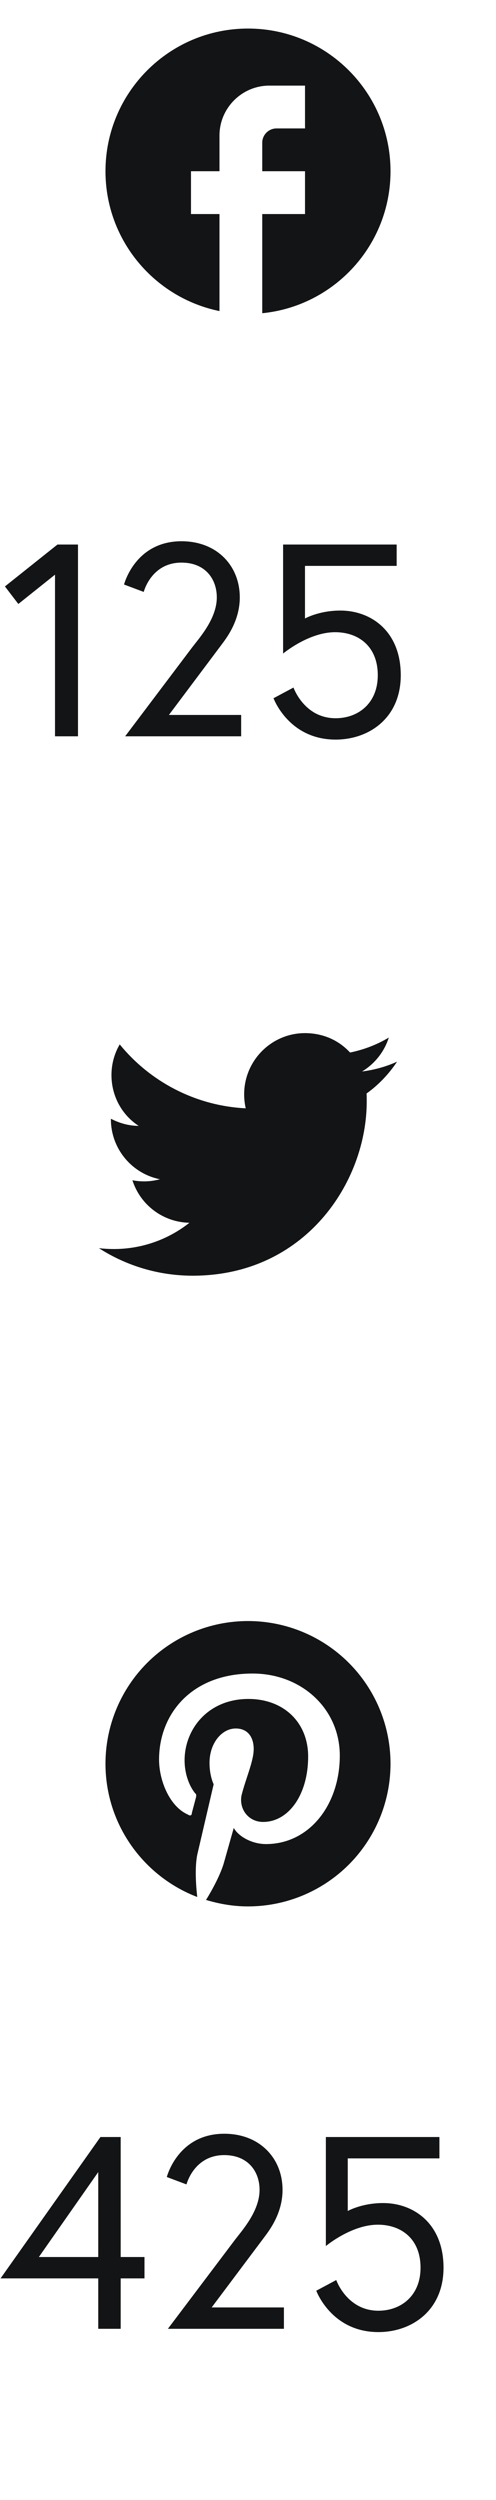 <svg width="29" height="146" viewBox="0 0 29 146" fill="none" xmlns="http://www.w3.org/2000/svg">
<path d="M22.833 10C22.833 5.4 19.1 1.667 14.5 1.667C9.9 1.667 6.167 5.4 6.167 10C6.167 14.033 9.033 17.392 12.833 18.167V12.5H11.167V10H12.833V7.917C12.833 6.308 14.142 5 15.75 5H17.833V7.5H16.167C15.708 7.5 15.333 7.875 15.333 8.333V10H17.833V12.5H15.333V18.292C19.542 17.875 22.833 14.325 22.833 10Z" fill="#121416"/>
<path d="M0.288 34.248L1.072 35.272L3.216 33.56V43H4.56V31.8H3.36L0.288 34.248ZM7.316 43H14.1V41.752H9.876L12.852 37.784C13.092 37.448 14.02 36.392 14.02 34.888C14.02 33.032 12.676 31.608 10.612 31.608C7.892 31.608 7.252 34.136 7.252 34.136L8.404 34.568C8.404 34.568 8.836 32.856 10.612 32.856C12.004 32.856 12.676 33.816 12.676 34.888C12.676 36.12 11.668 37.24 11.252 37.784L7.316 43ZM23.432 39.432C23.432 36.872 21.704 35.656 19.896 35.656C18.648 35.656 17.832 36.12 17.832 36.12V33.048H23.192V31.8H16.552V38.168C16.552 38.168 18.04 36.92 19.592 36.92C20.968 36.92 22.088 37.752 22.088 39.432C22.088 41.08 20.936 41.944 19.624 41.944C17.784 41.944 17.16 40.152 17.16 40.152L15.992 40.776C15.992 40.776 16.872 43.192 19.624 43.192C21.56 43.192 23.432 41.944 23.432 39.432Z" fill="#121416"/>
<path d="M23.217 62C22.575 62.292 21.883 62.483 21.167 62.575C21.9 62.133 22.467 61.433 22.733 60.592C22.042 61.008 21.275 61.3 20.467 61.467C19.808 60.75 18.883 60.333 17.833 60.333C15.875 60.333 14.275 61.933 14.275 63.908C14.275 64.192 14.308 64.467 14.367 64.725C11.4 64.575 8.758 63.15 7 60.992C6.692 61.517 6.517 62.133 6.517 62.783C6.517 64.025 7.142 65.125 8.108 65.75C7.517 65.75 6.967 65.583 6.483 65.333V65.358C6.483 67.092 7.717 68.542 9.35 68.867C8.826 69.01 8.275 69.03 7.742 68.925C7.968 69.635 8.411 70.257 9.009 70.702C9.607 71.148 10.329 71.395 11.075 71.408C9.811 72.409 8.245 72.949 6.633 72.942C6.35 72.942 6.067 72.925 5.783 72.892C7.367 73.908 9.25 74.5 11.267 74.5C17.833 74.5 21.442 69.05 21.442 64.325C21.442 64.167 21.442 64.017 21.433 63.858C22.133 63.358 22.733 62.725 23.217 62Z" fill="#121416"/>
<path d="M12.033 110.95C12.833 111.192 13.642 111.333 14.5 111.333C16.71 111.333 18.83 110.455 20.393 108.893C21.955 107.33 22.833 105.21 22.833 103C22.833 101.906 22.618 100.822 22.199 99.811C21.78 98.8 21.166 97.881 20.393 97.108C19.619 96.334 18.7 95.72 17.689 95.301C16.678 94.882 15.594 94.667 14.5 94.667C13.406 94.667 12.322 94.882 11.311 95.301C10.3 95.72 9.381 96.334 8.607 97.108C7.045 98.67 6.167 100.79 6.167 103C6.167 106.542 8.392 109.583 11.533 110.783C11.458 110.133 11.383 109.058 11.533 108.317L12.492 104.2C12.492 104.2 12.25 103.717 12.25 102.95C12.25 101.8 12.967 100.942 13.783 100.942C14.5 100.942 14.833 101.467 14.833 102.142C14.833 102.858 14.358 103.883 14.117 104.867C13.975 105.683 14.55 106.4 15.383 106.4C16.867 106.4 18.017 104.817 18.017 102.583C18.017 100.583 16.583 99.217 14.525 99.217C12.175 99.217 10.792 100.967 10.792 102.808C10.792 103.525 11.025 104.25 11.408 104.725C11.483 104.775 11.483 104.842 11.458 104.967L11.217 105.875C11.217 106.017 11.125 106.067 10.983 105.967C9.917 105.5 9.3 103.983 9.3 102.758C9.3 100.125 11.167 97.733 14.767 97.733C17.633 97.733 19.867 99.792 19.867 102.525C19.867 105.392 18.092 107.692 15.55 107.692C14.742 107.692 13.95 107.258 13.667 106.75L13.108 108.725C12.917 109.442 12.392 110.4 12.033 110.975V110.95Z" fill="#121416"/>
<path d="M0.032 133.056H5.744V136H7.056V133.056H8.448V131.808H7.056V124.8H5.872L0.032 133.056ZM2.272 131.808L5.744 126.848V131.808H2.272ZM9.816 136H16.6V134.752H12.376L15.352 130.784C15.592 130.448 16.52 129.392 16.52 127.888C16.52 126.032 15.176 124.608 13.112 124.608C10.392 124.608 9.752 127.136 9.752 127.136L10.904 127.568C10.904 127.568 11.336 125.856 13.112 125.856C14.504 125.856 15.176 126.816 15.176 127.888C15.176 129.12 14.168 130.24 13.752 130.784L9.816 136ZM25.932 132.432C25.932 129.872 24.204 128.656 22.396 128.656C21.148 128.656 20.332 129.12 20.332 129.12V126.048H25.692V124.8H19.052V131.168C19.052 131.168 20.54 129.92 22.092 129.92C23.468 129.92 24.588 130.752 24.588 132.432C24.588 134.08 23.436 134.944 22.124 134.944C20.284 134.944 19.66 133.152 19.66 133.152L18.492 133.776C18.492 133.776 19.372 136.192 22.124 136.192C24.06 136.192 25.932 134.944 25.932 132.432Z" fill="#121416"/>
</svg>

